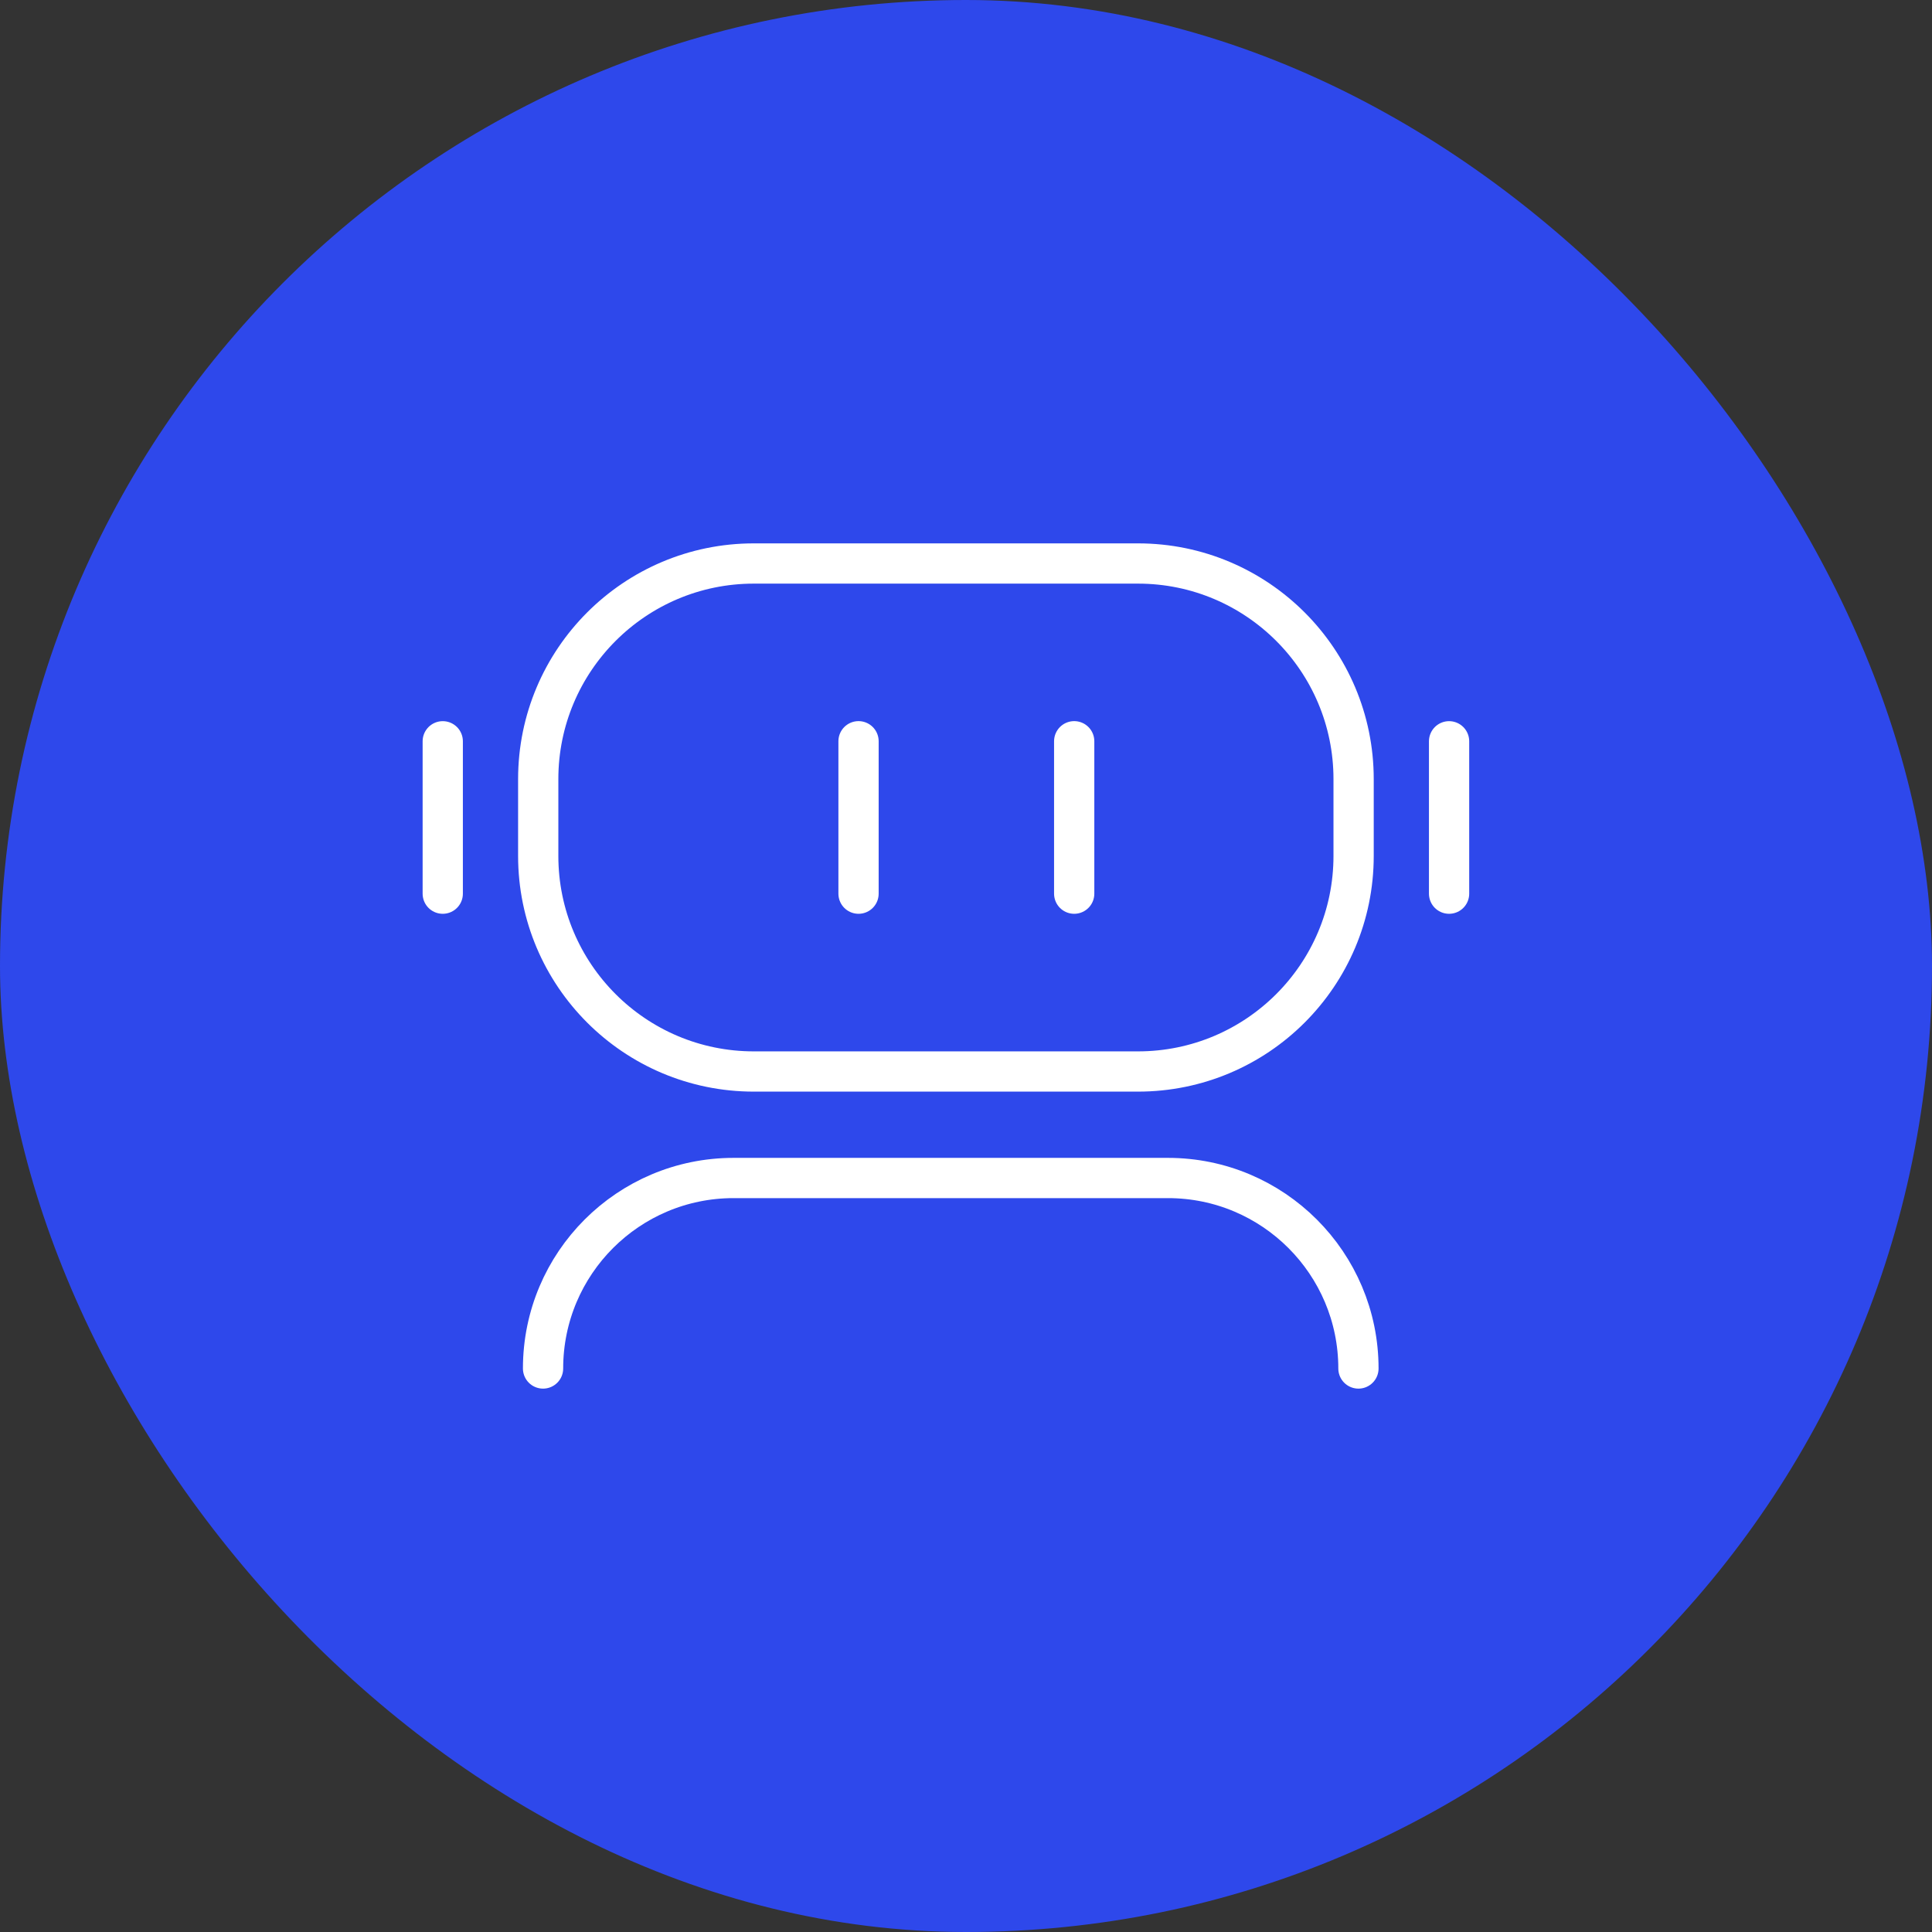 <svg width="48" height="48" viewBox="0 0 48 48" fill="none" xmlns="http://www.w3.org/2000/svg">
<rect x="0" y="0" width="48" height="48" fill="#333333" stroke="none"/>
<rect width="48" height="48" rx="24" fill="#2E48EB"/>
<path d="M21.33 18.416V22.203M26.688 18.416V22.203M11 18.417V22.203M36.002 18.417V22.203M33.75 34C33.75 31.386 31.631 29.267 29.017 29.267H18.225C15.611 29.267 13.492 31.386 13.492 34M18.729 26.621H28.272C31.231 26.621 33.63 24.223 33.63 21.264V19.358C33.63 16.399 31.231 14 28.272 14H18.729C15.771 14 13.372 16.399 13.372 19.358V21.264C13.372 24.223 15.771 26.621 18.729 26.621Z" stroke="white" stroke-linecap="round"/>
</svg>
